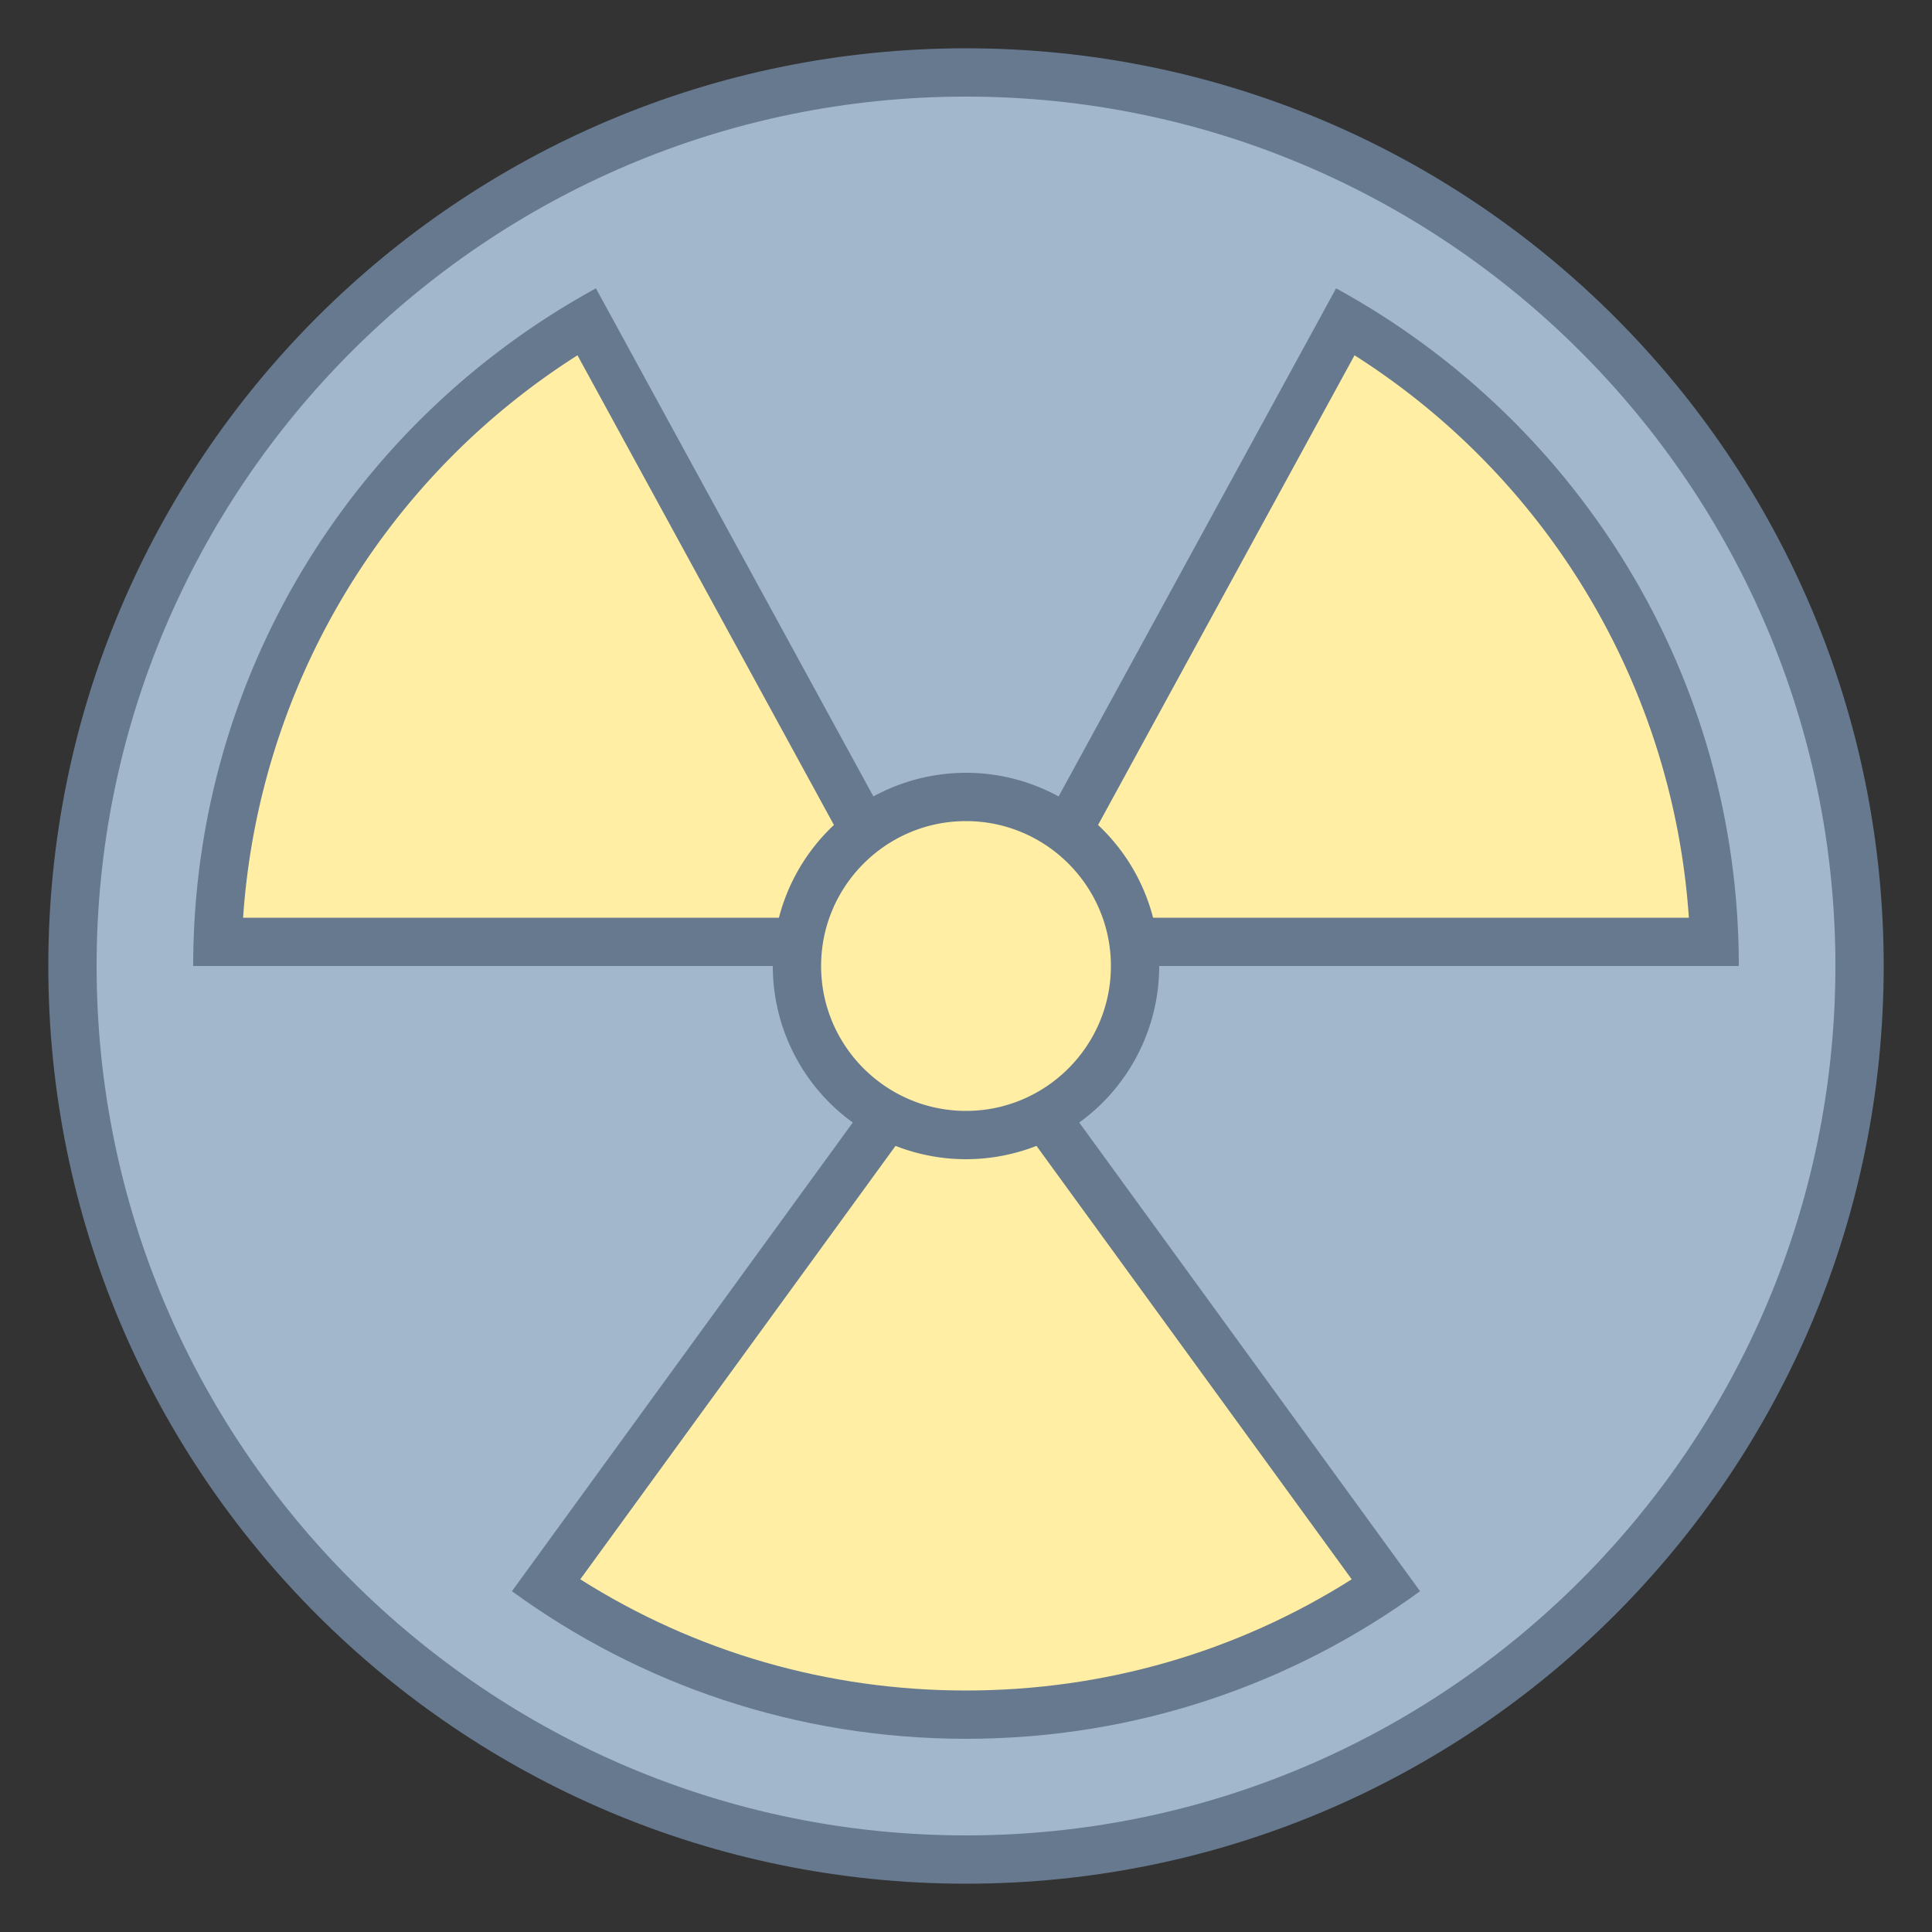 <svg viewBox="0 0 40 40" xmlns="http://www.w3.org/2000/svg"><rect x="0" y="0" width="40" height="40" fill="#333333" stroke="none"/><path d="M20 38.5C9.799 38.5 1.5 30.201 1.5 20S9.799 1.5 20 1.5 38.5 9.799 38.5 20 30.201 38.5 20 38.5z" fill="#a3b7cc"></path><path d="M20 2c9.925 0 18 8.075 18 18s-8.075 18-18 18S2 29.925 2 20 10.075 2 20 2m0-1C9.507 1 1 9.507 1 20s8.507 19 19 19 19-8.507 19-19S30.493 1 20 1z" fill="#66798f"></path><path d="M20.843 19.5l7.015-12.845A15.494 15.494 0 0135.493 19.5h-14.65z" fill="#ffeea3"></path><path d="M28.044 7.356A14.994 14.994 0 0134.966 19h-13.28l6.358-11.644m-.382-1.386L20 20h16c0-6.06-3.37-11.314-8.338-14.03z" fill="#66798f"></path><path d="M20 35.5a15.36 15.36 0 01-8.698-2.672L20 20.867l8.698 11.961A15.36 15.36 0 0120 35.5z" fill="#ffeea3"></path><path d="M20 21.718l7.986 10.98C25.598 34.207 22.858 35 20 35s-5.598-.793-7.986-2.302L20 21.718m0-1.701l-9.401 12.927C13.24 34.869 16.482 36 20 36s6.76-1.131 9.401-3.056L20 20.017z" fill="#66798f"></path><g><path d="M4.508 19.5a15.494 15.494 0 017.635-12.845L19.157 19.5H4.508z" fill="#ffeea3"></path><path d="M11.956 7.356L18.314 19H5.033a14.995 14.995 0 016.923-11.644m.382-1.386C7.37 8.686 4 13.94 4 20h16L12.338 5.97z" fill="#66798f"></path></g><g><path d="M20 23.5c-1.93 0-3.5-1.57-3.5-3.5s1.57-3.5 3.5-3.5 3.5 1.57 3.5 3.5-1.57 3.5-3.5 3.5z" fill="#ffeea3"></path><path d="M20 17c1.654 0 3 1.346 3 3s-1.346 3-3 3-3-1.346-3-3 1.346-3 3-3m0-1a4 4 0 100 8 4 4 0 000-8z" fill="#66798f"></path></g></svg>